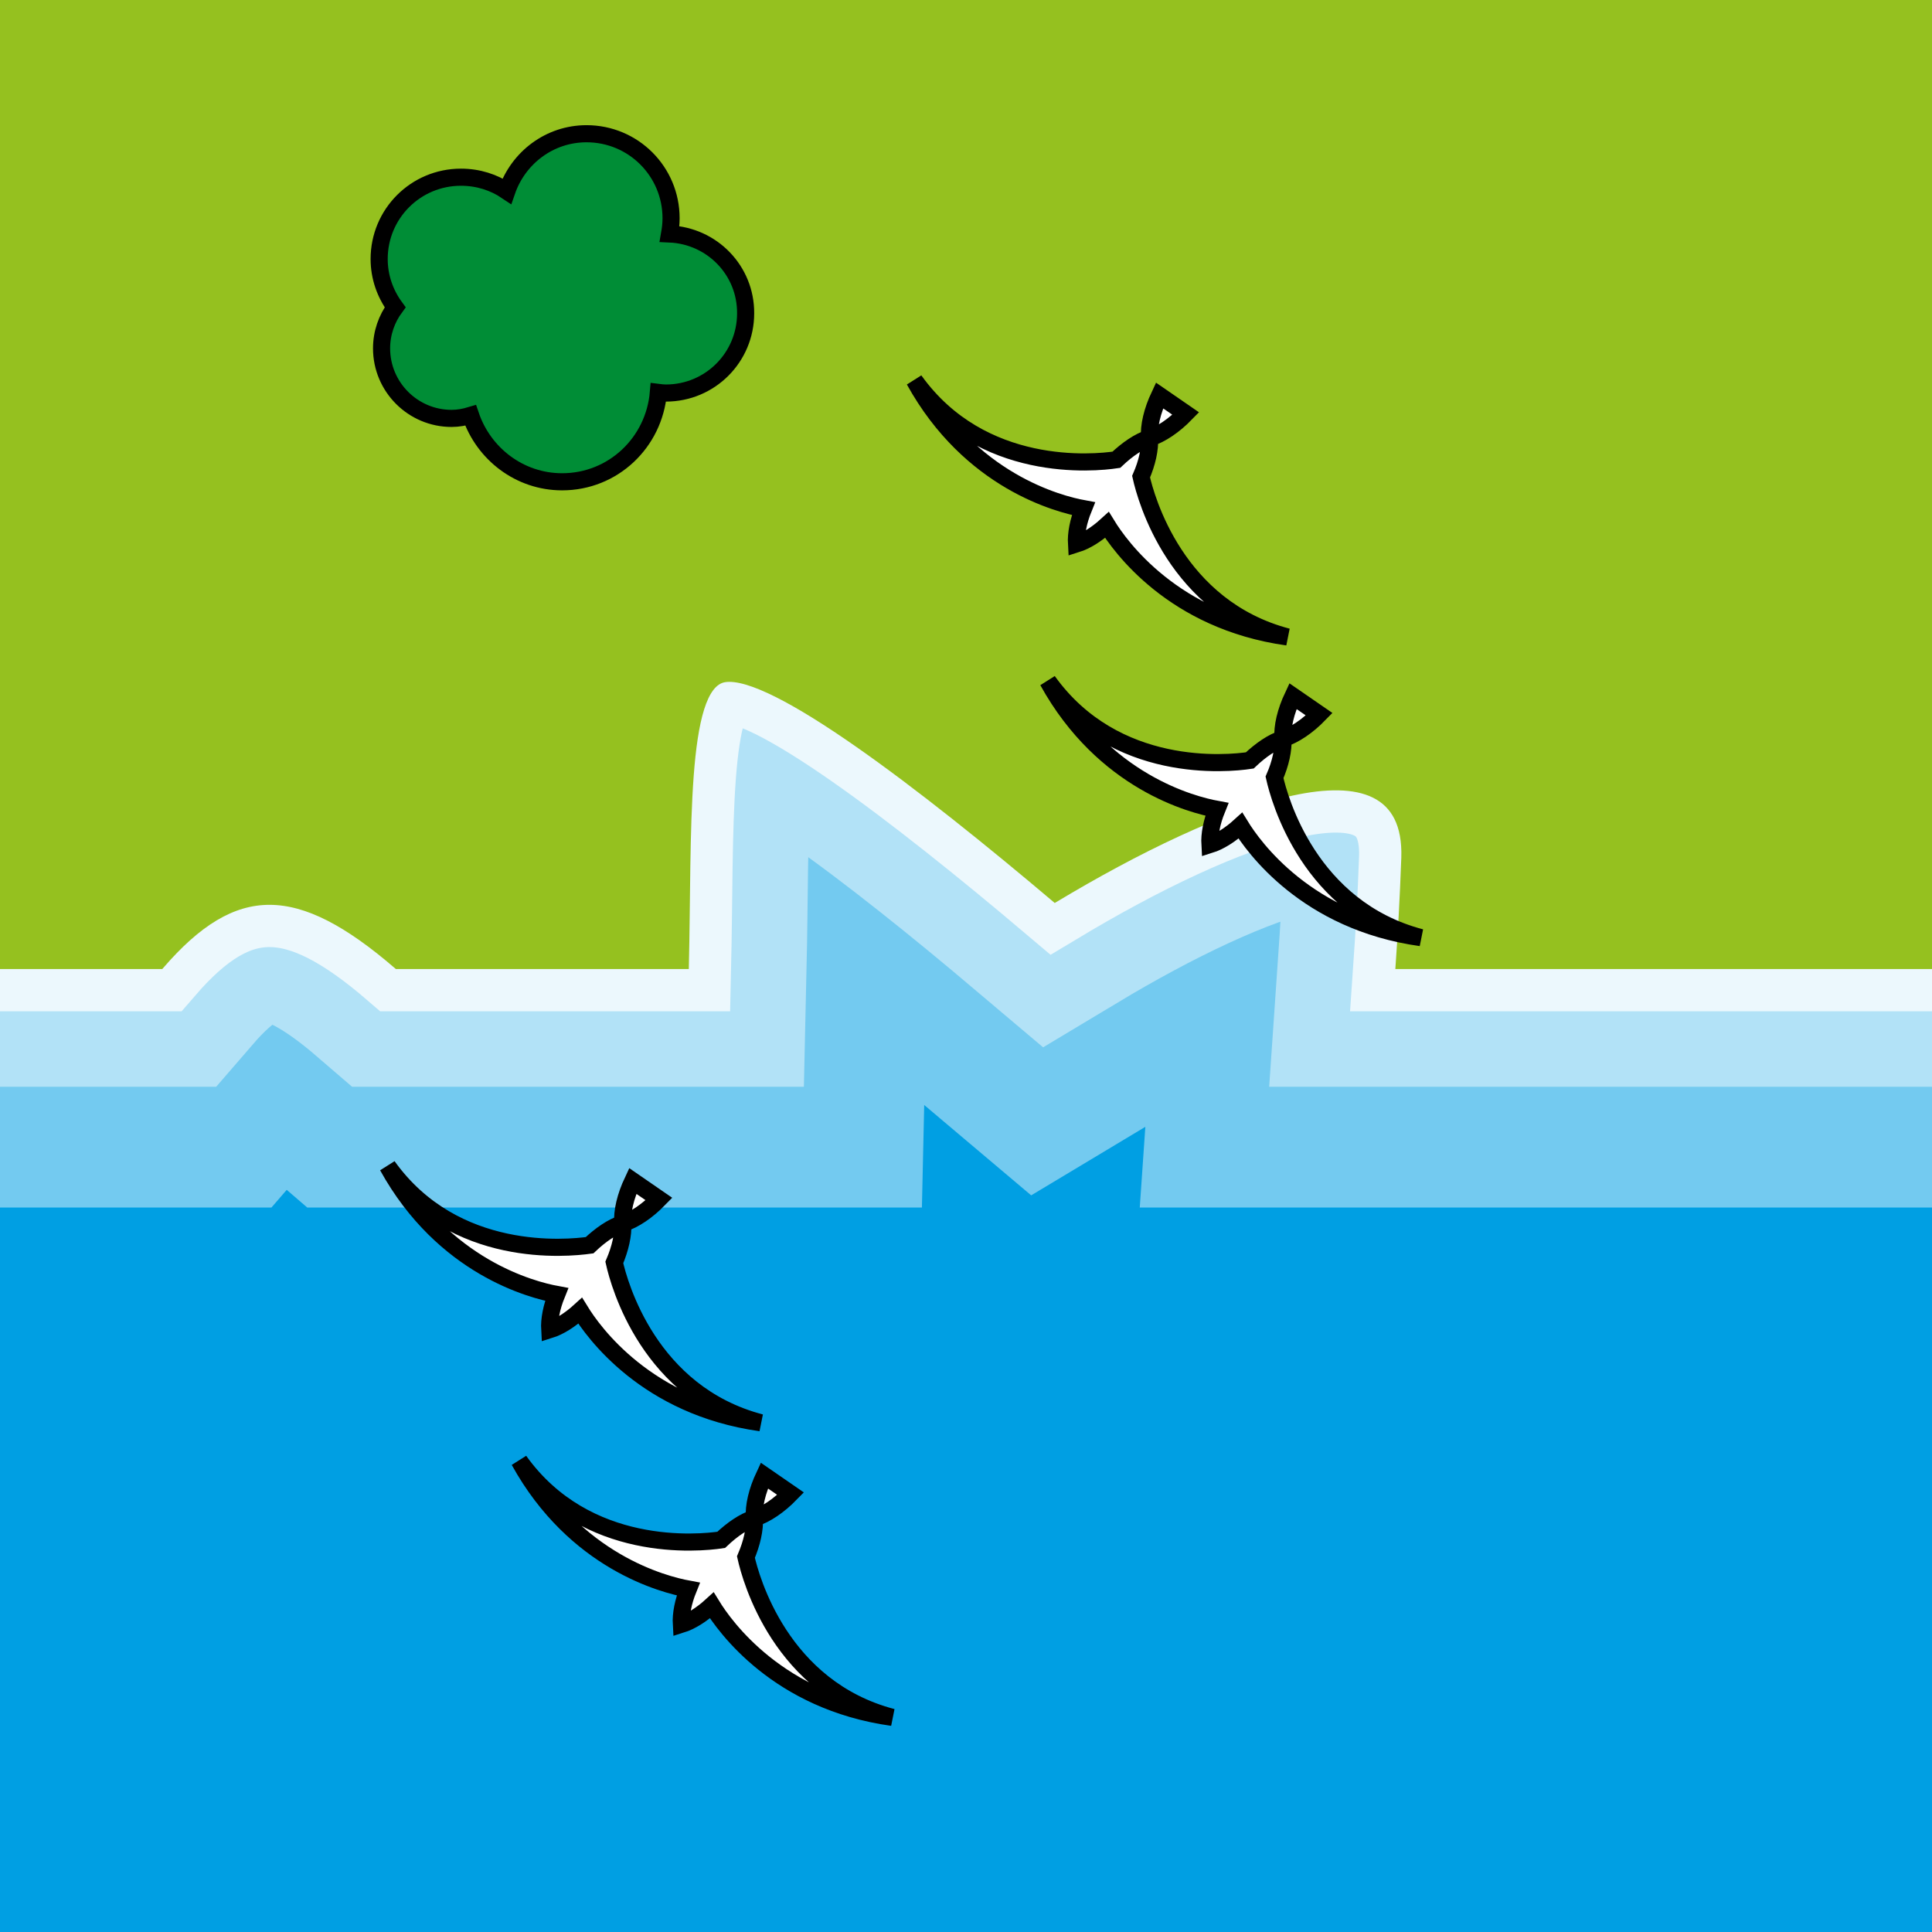 <?xml version="1.0" encoding="utf-8"?>
<!-- Generator: Adobe Illustrator 26.5.0, SVG Export Plug-In . SVG Version: 6.00 Build 0)  -->
<svg version="1.1" xmlns="http://www.w3.org/2000/svg" xmlns:xlink="http://www.w3.org/1999/xlink" x="0px" y="0px"
	 viewBox="0 0 64 64" style="enable-background:new 0 0 64 64;" xml:space="preserve">
<style type="text/css">
	.Linie_x0020_1{opacity:0.75;fill:none;stroke:#FFFFFF;stroke-width:3;stroke-miterlimit:10;}
	.Linie_x0020_2{opacity:0.45;fill:none;stroke:#FFFFFF;stroke-width:8;stroke-miterlimit:10;}
	.Linie_x0020_3{opacity:0.45;fill:none;stroke:#FFFFFF;stroke-width:16;stroke-miterlimit:10;}
	.st0{fill:#009FE3;}
	.st1{fill:#95C11F;stroke:#95C11F;stroke-width:0.2;stroke-miterlimit:10;}
	.st2{fill:#008D36;stroke:#000000;stroke-width:0.567;stroke-miterlimit:10;}
	.st3{fill:#FFFFFF;stroke:#000000;stroke-width:0.567;stroke-miterlimit:10;}
</style>
<g id="Wasser">
	<rect class="st0" width="64" height="64"/>
</g>
<g id="Linie_1">
	<path class="Linie_x0020_1" d="M0,32h5.33c2.46-2.85,4.55-2.82,7.82,0h9.57c0.1-4.38-0.1-9.27,1.28-9.5
		c1.57-0.26,6.55,3.57,10.95,7.29c5.36-3.22,11.71-5.74,11.57-1.38c-0.05,1.39-0.12,2.58-0.19,3.59H64"/>
</g>
<g id="Linie_2">
	<path class="Linie_x0020_2" d="M0,32h5.33c2.46-2.85,4.55-2.82,7.82,0h9.57c0.1-4.38-0.1-9.27,1.28-9.5
		c1.57-0.26,6.55,3.57,10.95,7.29c5.36-3.22,11.71-5.74,11.57-1.38c-0.05,1.39-0.12,2.58-0.19,3.59H64"/>
</g>
<g id="Linie_3">
	<path class="Linie_x0020_3" d="M0,32h5.33c2.46-2.85,4.55-2.82,7.82,0h9.57c0.1-4.38-0.1-9.27,1.28-9.5
		c1.57-0.26,6.55,3.57,10.95,7.29c5.36-3.22,11.71-5.74,11.57-1.38c-0.05,1.39-0.12,2.58-0.19,3.59H64"/>
</g>
<g id="Land">
	<path class="st1" d="M0,0v32h5.33c2.46-2.85,4.55-2.82,7.82,0h9.57c0.1-4.38-0.1-9.27,1.28-9.5c1.57-0.26,6.55,3.57,10.95,7.29
		c5.36-3.22,11.71-5.74,11.57-1.38c-0.05,1.39-0.12,2.58-0.19,3.59H64V0H0z"/>
</g>
<g id="Utensilien">
</g>
<g id="Bäume">
	<path class="st2" d="M22.18,7.75c0.03-0.17,0.05-0.34,0.05-0.52c0-1.55-1.25-2.8-2.8-2.8c-1.23,0-2.26,0.8-2.64,1.9
		c-0.43-0.29-0.95-0.46-1.52-0.46c-1.5,0-2.71,1.21-2.71,2.71c0,0.6,0.2,1.15,0.53,1.6c-0.28,0.38-0.45,0.85-0.45,1.36
		c0,1.28,1.04,2.32,2.32,2.32c0.22,0,0.43-0.04,0.63-0.1c0.43,1.27,1.62,2.2,3.03,2.2c1.69,0,3.05-1.3,3.19-2.96
		c0.08,0.01,0.16,0.02,0.25,0.02c1.46,0,2.64-1.18,2.64-2.64C24.71,8.96,23.59,7.81,22.18,7.75z"/>
	<path class="st3" d="M36.98,15.23c0.37-0.35,0.75-0.61,1.1-0.72c0.02,0.37-0.08,0.82-0.28,1.28c0.16,0.72,1.15,4.34,4.85,5.31
		c-3.79-0.53-5.55-3.01-5.98-3.71c-0.34,0.31-0.69,0.53-1.01,0.63c-0.02-0.34,0.06-0.75,0.23-1.17c-0.81-0.15-3.75-0.9-5.6-4.25
		C32.52,15.71,36.25,15.34,36.98,15.23z M38.41,13.1c-0.24,0.51-0.36,1.01-0.33,1.41c0.38-0.12,0.81-0.41,1.2-0.81L38.41,13.1z"/>
	<path class="st3" d="M41.4,25.19c0.37-0.35,0.75-0.61,1.1-0.72c0.02,0.37-0.08,0.82-0.28,1.28c0.16,0.72,1.15,4.34,4.85,5.31
		c-3.79-0.53-5.55-3.01-5.98-3.71c-0.34,0.31-0.69,0.53-1.01,0.63c-0.02-0.34,0.06-0.75,0.23-1.17c-0.81-0.15-3.75-0.9-5.6-4.25
		C36.94,25.67,40.67,25.3,41.4,25.19z M42.83,23.06c-0.24,0.51-0.36,1.01-0.33,1.41c0.38-0.12,0.81-0.41,1.2-0.81L42.83,23.06z"/>
	<path class="st3" d="M19.53,41.25c0.37-0.35,0.75-0.61,1.1-0.72c0.02,0.37-0.08,0.82-0.28,1.29c0.16,0.72,1.15,4.34,4.85,5.31
		c-3.79-0.53-5.55-3.01-5.98-3.71c-0.34,0.31-0.69,0.53-1.01,0.63c-0.02-0.34,0.06-0.75,0.23-1.17c-0.81-0.15-3.75-0.9-5.6-4.25
		C15.06,41.73,18.8,41.35,19.53,41.25z M20.96,39.12c-0.24,0.51-0.36,1.01-0.33,1.41c0.38-0.12,0.81-0.41,1.2-0.81L20.96,39.12z"/>
	<path class="st3" d="M23.89,51.01c0.37-0.35,0.75-0.61,1.1-0.72c0.02,0.37-0.08,0.82-0.28,1.29c0.16,0.72,1.15,4.34,4.85,5.31
		c-3.79-0.53-5.55-3.01-5.98-3.71c-0.34,0.31-0.69,0.53-1.01,0.63c-0.02-0.34,0.06-0.75,0.23-1.17c-0.81-0.15-3.75-0.9-5.6-4.25
		C19.42,51.49,23.16,51.12,23.89,51.01z M25.32,48.88c-0.24,0.51-0.36,1.01-0.33,1.41c0.38-0.12,0.81-0.41,1.2-0.81L25.32,48.88z"/>
</g>
</svg>
